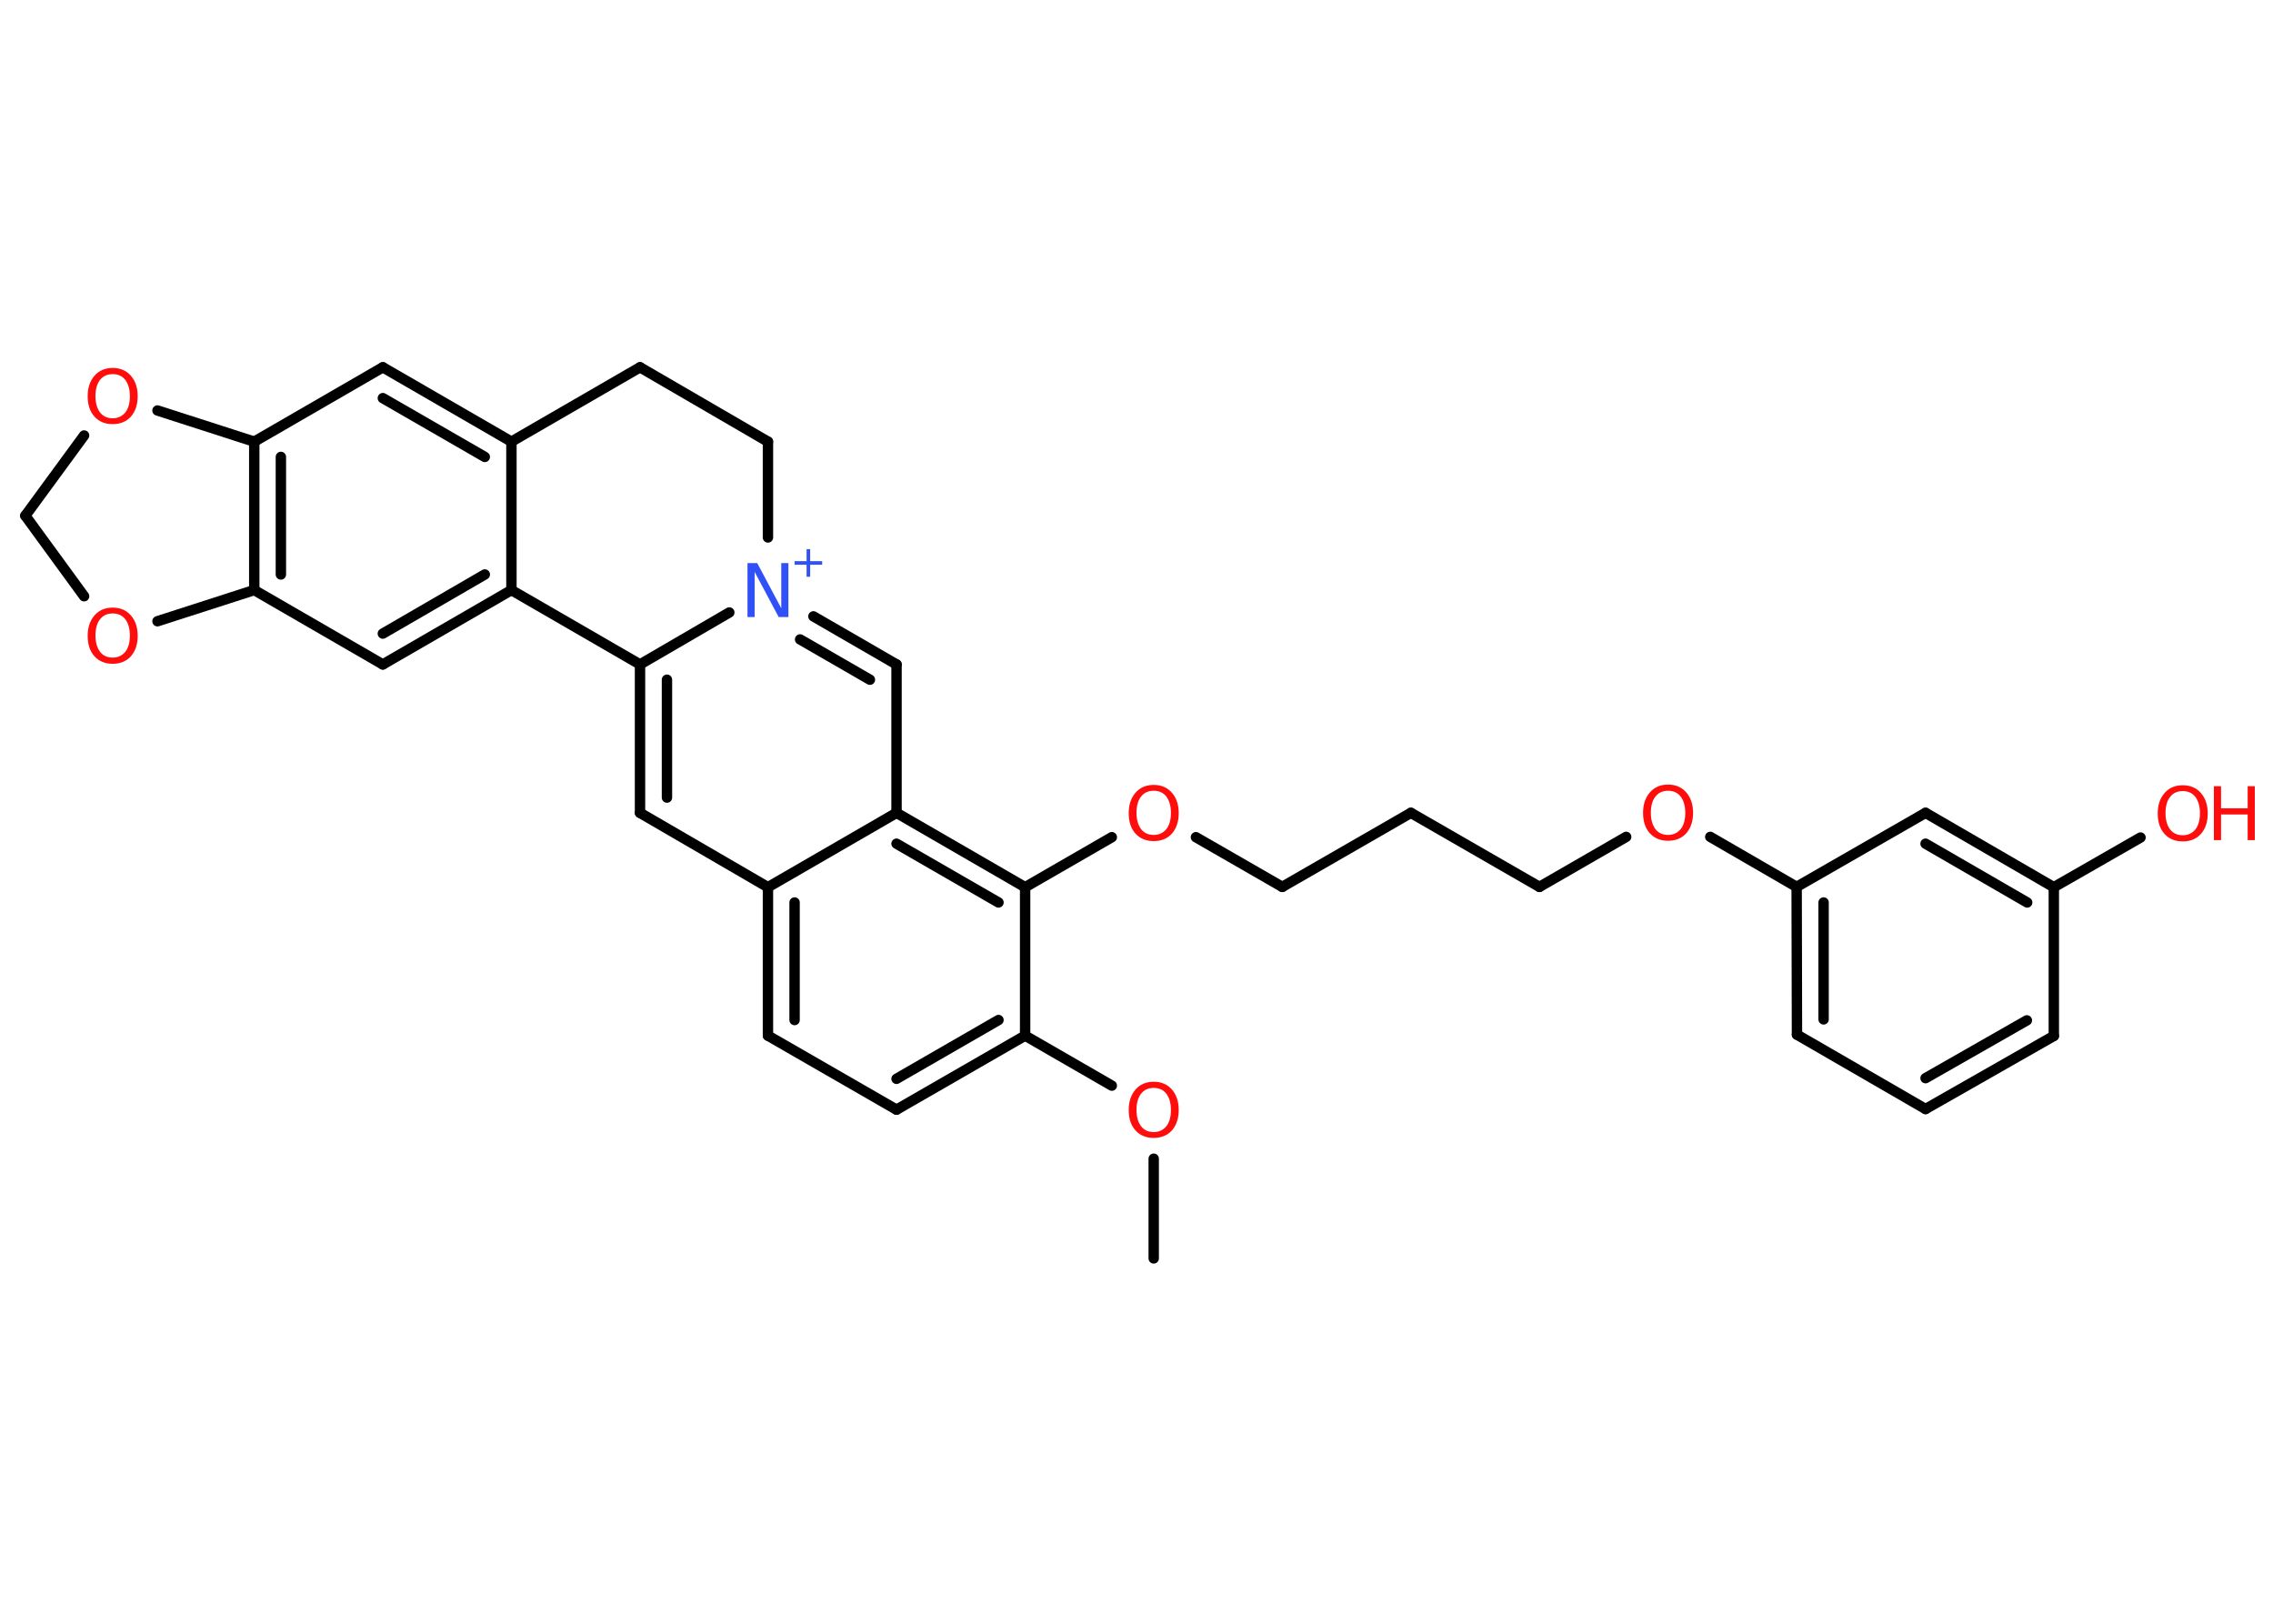 <?xml version='1.0' encoding='UTF-8'?>
<!DOCTYPE svg PUBLIC "-//W3C//DTD SVG 1.1//EN" "http://www.w3.org/Graphics/SVG/1.1/DTD/svg11.dtd">
<svg version='1.2' xmlns='http://www.w3.org/2000/svg' xmlns:xlink='http://www.w3.org/1999/xlink' width='70.0mm' height='50.0mm' viewBox='0 0 70.0 50.0'>
  <desc>Generated by the Chemistry Development Kit (http://github.com/cdk)</desc>
  <g stroke-linecap='round' stroke-linejoin='round' stroke='#000000' stroke-width='.32' fill='#FF0D0D'>
    <rect x='.0' y='.0' width='70.0' height='50.0' fill='#FFFFFF' stroke='none'/>
    <g id='mol1' class='mol'>
      <line id='mol1bnd1' class='bond' x1='35.53' y1='38.75' x2='35.53' y2='35.68'/>
      <line id='mol1bnd2' class='bond' x1='34.24' y1='33.43' x2='31.57' y2='31.89'/>
      <g id='mol1bnd3' class='bond'>
        <line x1='27.61' y1='34.17' x2='31.57' y2='31.89'/>
        <line x1='27.61' y1='33.22' x2='30.75' y2='31.41'/>
      </g>
      <line id='mol1bnd4' class='bond' x1='27.61' y1='34.17' x2='23.65' y2='31.89'/>
      <g id='mol1bnd5' class='bond'>
        <line x1='23.65' y1='27.32' x2='23.65' y2='31.89'/>
        <line x1='24.47' y1='27.79' x2='24.47' y2='31.41'/>
      </g>
      <line id='mol1bnd6' class='bond' x1='23.65' y1='27.32' x2='19.71' y2='25.03'/>
      <g id='mol1bnd7' class='bond'>
        <line x1='19.71' y1='20.46' x2='19.71' y2='25.03'/>
        <line x1='20.54' y1='20.93' x2='20.54' y2='24.56'/>
      </g>
      <line id='mol1bnd8' class='bond' x1='19.71' y1='20.46' x2='22.46' y2='18.86'/>
      <g id='mol1bnd9' class='bond'>
        <line x1='27.61' y1='20.46' x2='25.05' y2='18.98'/>
        <line x1='26.79' y1='20.93' x2='24.64' y2='19.69'/>
      </g>
      <line id='mol1bnd10' class='bond' x1='27.61' y1='20.46' x2='27.61' y2='25.03'/>
      <line id='mol1bnd11' class='bond' x1='23.65' y1='27.32' x2='27.61' y2='25.03'/>
      <g id='mol1bnd12' class='bond'>
        <line x1='31.57' y1='27.32' x2='27.61' y2='25.03'/>
        <line x1='30.75' y1='27.79' x2='27.61' y2='25.98'/>
      </g>
      <line id='mol1bnd13' class='bond' x1='31.57' y1='31.89' x2='31.57' y2='27.32'/>
      <line id='mol1bnd14' class='bond' x1='31.57' y1='27.32' x2='34.24' y2='25.78'/>
      <line id='mol1bnd15' class='bond' x1='36.83' y1='25.78' x2='39.49' y2='27.31'/>
      <line id='mol1bnd16' class='bond' x1='39.49' y1='27.31' x2='43.45' y2='25.03'/>
      <line id='mol1bnd17' class='bond' x1='43.45' y1='25.03' x2='47.41' y2='27.31'/>
      <line id='mol1bnd18' class='bond' x1='47.41' y1='27.31' x2='50.08' y2='25.77'/>
      <line id='mol1bnd19' class='bond' x1='52.67' y1='25.77' x2='55.33' y2='27.31'/>
      <g id='mol1bnd20' class='bond'>
        <line x1='55.33' y1='27.31' x2='55.34' y2='31.86'/>
        <line x1='56.16' y1='27.79' x2='56.16' y2='31.39'/>
      </g>
      <line id='mol1bnd21' class='bond' x1='55.34' y1='31.86' x2='59.3' y2='34.15'/>
      <g id='mol1bnd22' class='bond'>
        <line x1='59.3' y1='34.15' x2='63.25' y2='31.9'/>
        <line x1='59.3' y1='33.2' x2='62.42' y2='31.42'/>
      </g>
      <line id='mol1bnd23' class='bond' x1='63.25' y1='31.9' x2='63.25' y2='27.32'/>
      <line id='mol1bnd24' class='bond' x1='63.25' y1='27.32' x2='65.92' y2='25.79'/>
      <g id='mol1bnd25' class='bond'>
        <line x1='63.25' y1='27.32' x2='59.3' y2='25.03'/>
        <line x1='62.43' y1='27.79' x2='59.3' y2='25.98'/>
      </g>
      <line id='mol1bnd26' class='bond' x1='55.33' y1='27.31' x2='59.3' y2='25.03'/>
      <line id='mol1bnd27' class='bond' x1='23.65' y1='16.55' x2='23.65' y2='13.6'/>
      <line id='mol1bnd28' class='bond' x1='23.65' y1='13.6' x2='19.71' y2='11.31'/>
      <line id='mol1bnd29' class='bond' x1='19.71' y1='11.31' x2='15.75' y2='13.6'/>
      <g id='mol1bnd30' class='bond'>
        <line x1='15.75' y1='13.6' x2='11.79' y2='11.31'/>
        <line x1='14.93' y1='14.07' x2='11.79' y2='12.26'/>
      </g>
      <line id='mol1bnd31' class='bond' x1='11.79' y1='11.31' x2='7.83' y2='13.6'/>
      <g id='mol1bnd32' class='bond'>
        <line x1='7.83' y1='13.6' x2='7.83' y2='18.17'/>
        <line x1='8.65' y1='14.07' x2='8.65' y2='17.69'/>
      </g>
      <line id='mol1bnd33' class='bond' x1='7.83' y1='18.17' x2='11.79' y2='20.46'/>
      <g id='mol1bnd34' class='bond'>
        <line x1='11.79' y1='20.46' x2='15.75' y2='18.17'/>
        <line x1='11.79' y1='19.51' x2='14.93' y2='17.69'/>
      </g>
      <line id='mol1bnd35' class='bond' x1='15.75' y1='13.6' x2='15.75' y2='18.17'/>
      <line id='mol1bnd36' class='bond' x1='19.71' y1='20.46' x2='15.75' y2='18.17'/>
      <line id='mol1bnd37' class='bond' x1='7.83' y1='18.17' x2='4.85' y2='19.13'/>
      <line id='mol1bnd38' class='bond' x1='2.59' y1='18.36' x2='.78' y2='15.88'/>
      <line id='mol1bnd39' class='bond' x1='.78' y1='15.88' x2='2.59' y2='13.41'/>
      <line id='mol1bnd40' class='bond' x1='7.83' y1='13.6' x2='4.85' y2='12.64'/>
      <path id='mol1atm2' class='atom' d='M35.53 33.5q-.25 .0 -.39 .18q-.14 .18 -.14 .5q.0 .31 .14 .5q.14 .18 .39 .18q.24 .0 .39 -.18q.14 -.18 .14 -.5q.0 -.31 -.14 -.5q-.14 -.18 -.39 -.18zM35.53 33.31q.35 .0 .56 .24q.21 .24 .21 .63q.0 .39 -.21 .63q-.21 .23 -.56 .23q-.35 .0 -.56 -.23q-.21 -.23 -.21 -.63q.0 -.39 .21 -.63q.21 -.24 .56 -.24z' stroke='none'/>
      <g id='mol1atm9' class='atom'>
        <path d='M23.02 17.34h.3l.74 1.39v-1.39h.22v1.66h-.3l-.74 -1.39v1.39h-.22v-1.66z' stroke='none' fill='#3050F8'/>
        <path d='M24.95 16.91v.37h.37v.11h-.37v.37h-.11v-.37h-.37v-.11h.37v-.37h.11z' stroke='none' fill='#3050F8'/>
      </g>
      <path id='mol1atm13' class='atom' d='M35.53 24.35q-.25 .0 -.39 .18q-.14 .18 -.14 .5q.0 .31 .14 .5q.14 .18 .39 .18q.24 .0 .39 -.18q.14 -.18 .14 -.5q.0 -.31 -.14 -.5q-.14 -.18 -.39 -.18zM35.53 24.17q.35 .0 .56 .24q.21 .24 .21 .63q.0 .39 -.21 .63q-.21 .23 -.56 .23q-.35 .0 -.56 -.23q-.21 -.23 -.21 -.63q.0 -.39 .21 -.63q.21 -.24 .56 -.24z' stroke='none'/>
      <path id='mol1atm17' class='atom' d='M51.37 24.35q-.25 .0 -.39 .18q-.14 .18 -.14 .5q.0 .31 .14 .5q.14 .18 .39 .18q.24 .0 .39 -.18q.14 -.18 .14 -.5q.0 -.31 -.14 -.5q-.14 -.18 -.39 -.18zM51.37 24.16q.35 .0 .56 .24q.21 .24 .21 .63q.0 .39 -.21 .63q-.21 .23 -.56 .23q-.35 .0 -.56 -.23q-.21 -.23 -.21 -.63q.0 -.39 .21 -.63q.21 -.24 .56 -.24z' stroke='none'/>
      <g id='mol1atm23' class='atom'>
        <path d='M67.22 24.36q-.25 .0 -.39 .18q-.14 .18 -.14 .5q.0 .31 .14 .5q.14 .18 .39 .18q.24 .0 .39 -.18q.14 -.18 .14 -.5q.0 -.31 -.14 -.5q-.14 -.18 -.39 -.18zM67.22 24.18q.35 .0 .56 .24q.21 .24 .21 .63q.0 .39 -.21 .63q-.21 .23 -.56 .23q-.35 .0 -.56 -.23q-.21 -.23 -.21 -.63q.0 -.39 .21 -.63q.21 -.24 .56 -.24z' stroke='none'/>
        <path d='M68.18 24.21h.22v.68h.82v-.68h.22v1.66h-.22v-.79h-.82v.79h-.22v-1.66z' stroke='none'/>
      </g>
      <path id='mol1atm33' class='atom' d='M3.47 18.89q-.25 .0 -.39 .18q-.14 .18 -.14 .5q.0 .31 .14 .5q.14 .18 .39 .18q.24 .0 .39 -.18q.14 -.18 .14 -.5q.0 -.31 -.14 -.5q-.14 -.18 -.39 -.18zM3.47 18.71q.35 .0 .56 .24q.21 .24 .21 .63q.0 .39 -.21 .63q-.21 .23 -.56 .23q-.35 .0 -.56 -.23q-.21 -.23 -.21 -.63q.0 -.39 .21 -.63q.21 -.24 .56 -.24z' stroke='none'/>
      <path id='mol1atm35' class='atom' d='M3.47 11.52q-.25 .0 -.39 .18q-.14 .18 -.14 .5q.0 .31 .14 .5q.14 .18 .39 .18q.24 .0 .39 -.18q.14 -.18 .14 -.5q.0 -.31 -.14 -.5q-.14 -.18 -.39 -.18zM3.47 11.33q.35 .0 .56 .24q.21 .24 .21 .63q.0 .39 -.21 .63q-.21 .23 -.56 .23q-.35 .0 -.56 -.23q-.21 -.23 -.21 -.63q.0 -.39 .21 -.63q.21 -.24 .56 -.24z' stroke='none'/>
    </g>
  </g>
</svg>
